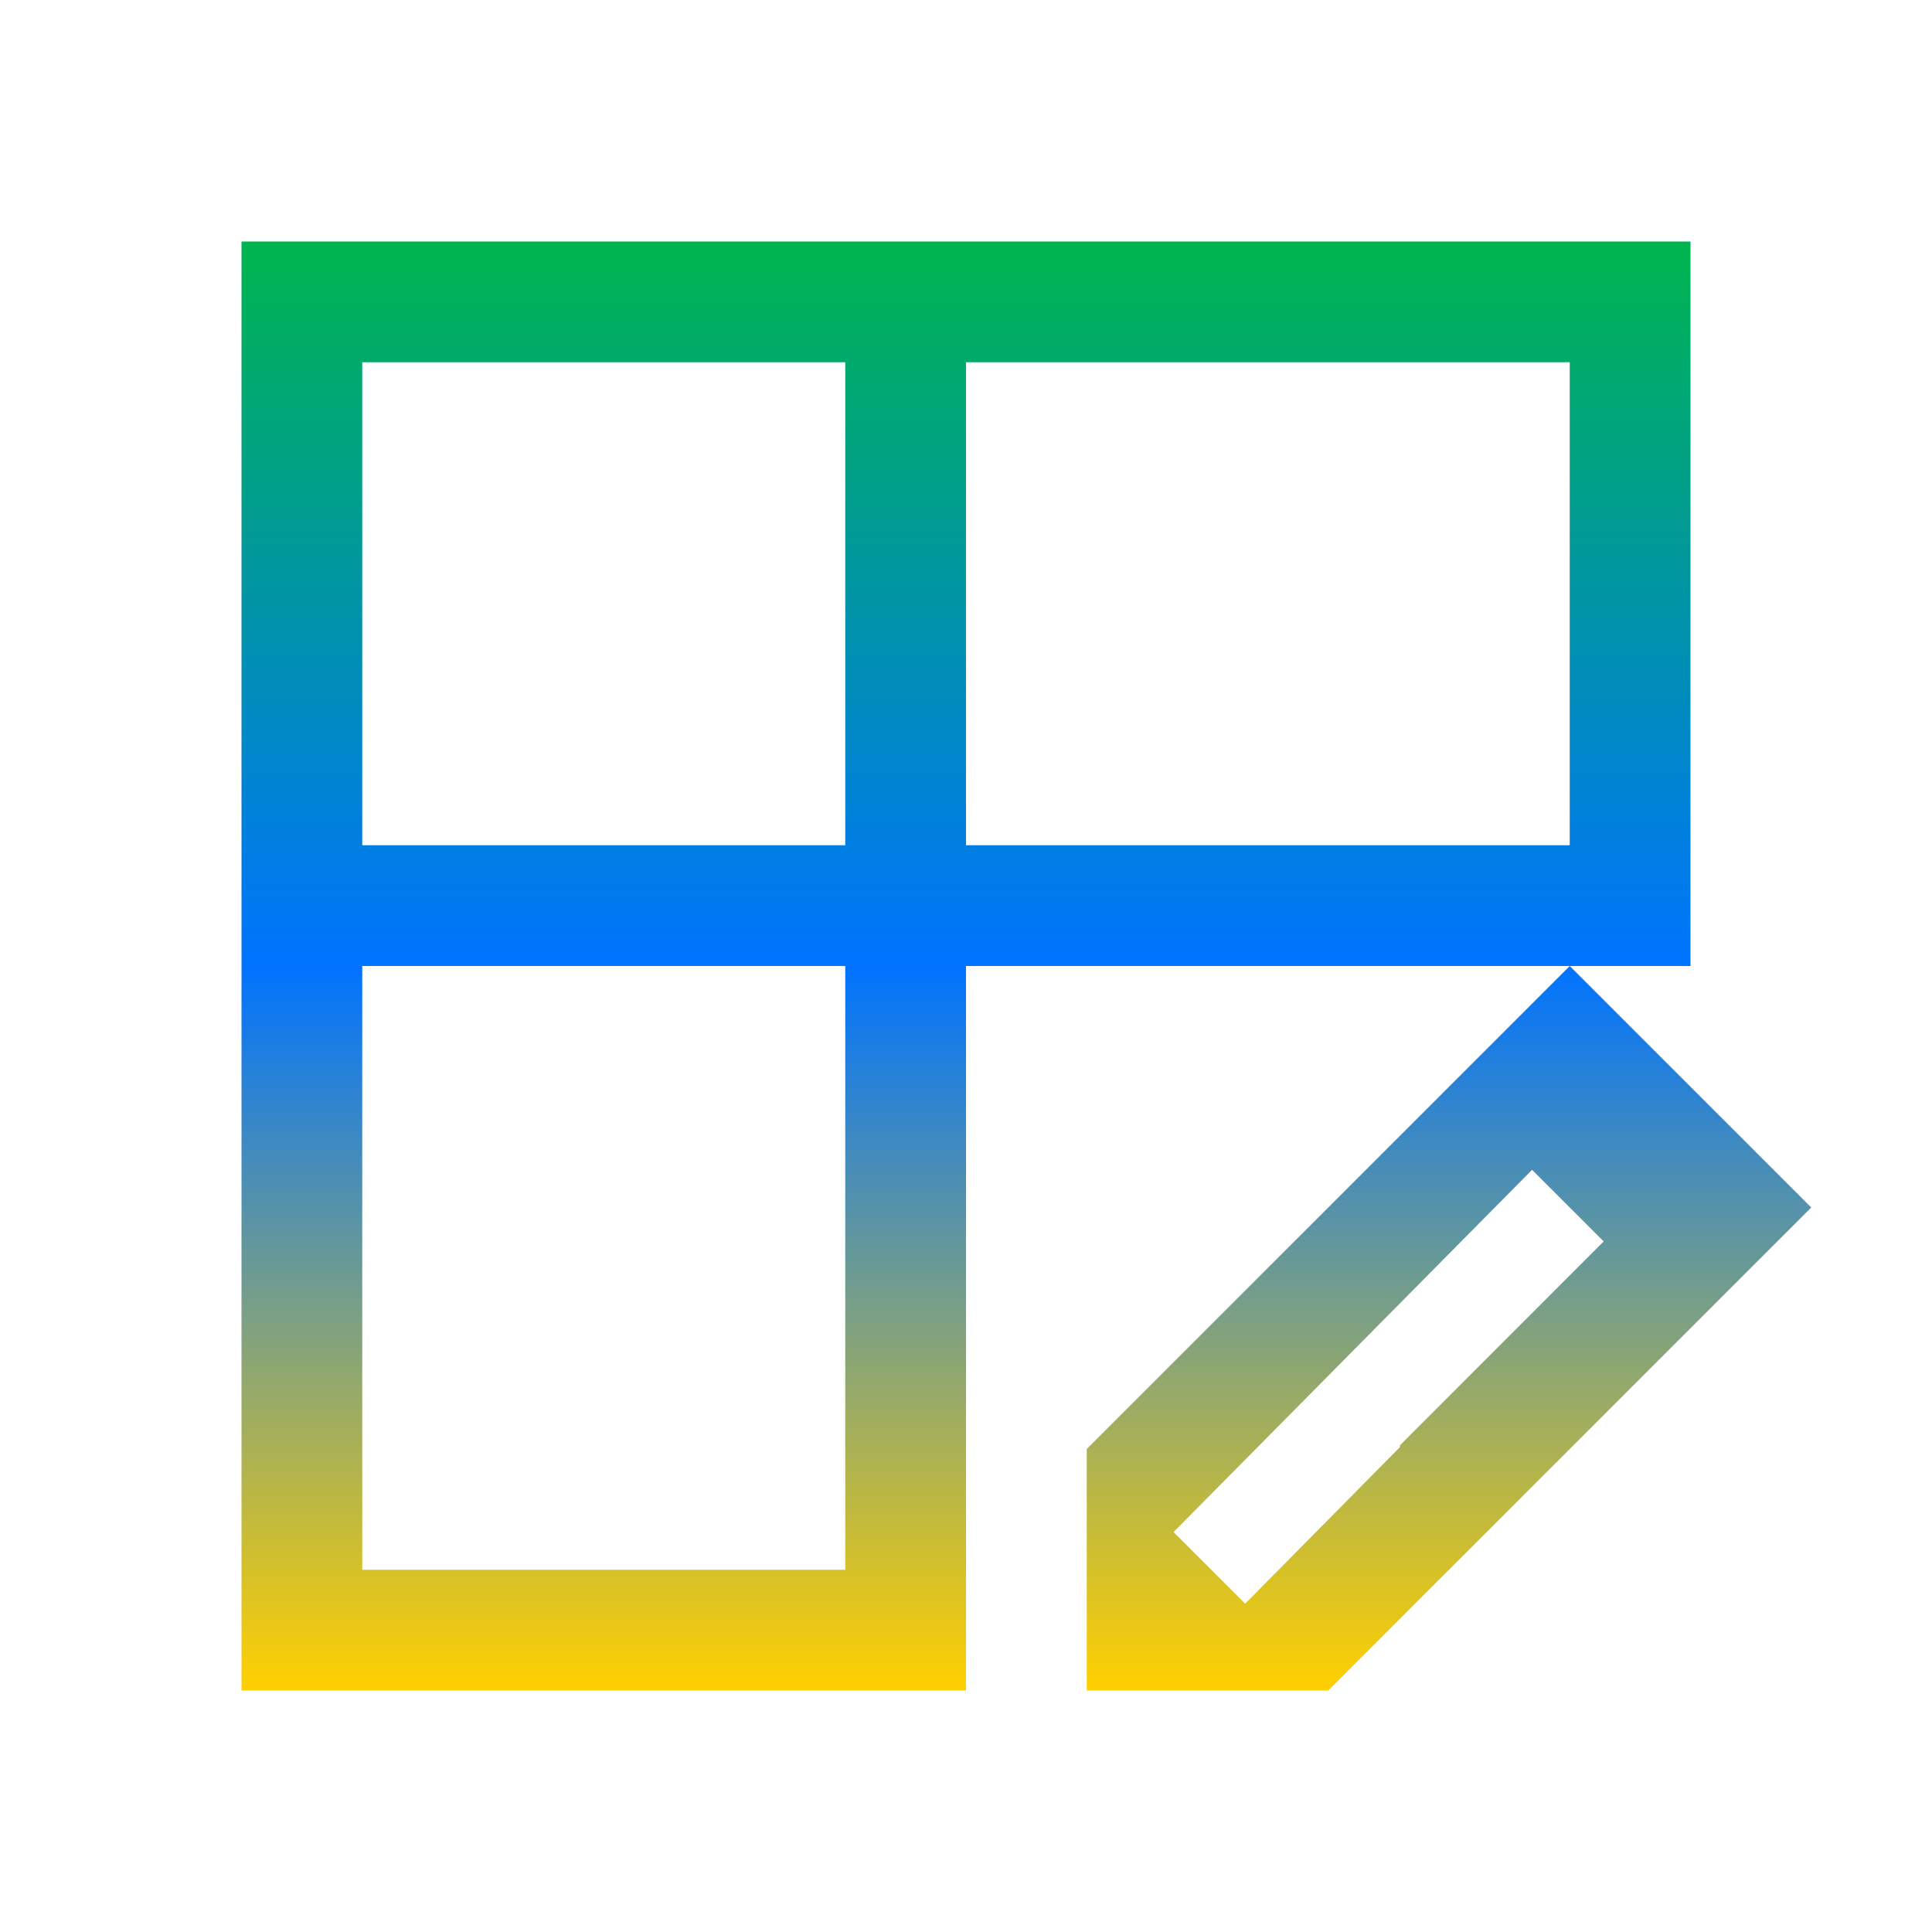 <svg xmlns="http://www.w3.org/2000/svg" xmlns:xlink="http://www.w3.org/1999/xlink" width="16" height="16" viewBox="0 0 16 16" version="1.1"><defs><linearGradient id="linear0" x1="0%" x2="0%" y1="0%" y2="100%"><stop offset="0%" style="stop-color:#00b54e; stop-opacity:1"/><stop offset="50%" style="stop-color:#0073ff; stop-opacity:1"/><stop offset="100%" style="stop-color:#ffd000; stop-opacity:1"/></linearGradient></defs><g id="surface1"><path style=" stroke:none;fill-rule:nonzero;fill:url(#linear0);fill-opacity:1;" d="M 2 2 L 2 14 L 8 14 L 8 8 L 14 8 L 14 2 Z M 13 8 L 9 12 L 9 14 L 11 14 L 15 10 Z M 3 3 L 7 3 L 7 7 L 3 7 Z M 8 3 L 13 3 L 13 7 L 8 7 Z M 3 8 L 7 8 L 7 13 L 3 13 Z M 12.688 9.688 L 13.281 10.281 L 11.594 11.969 L 11.594 11.984 L 10.312 13.281 L 9.719 12.688 Z M 12.688 9.688 "/></g></svg>
